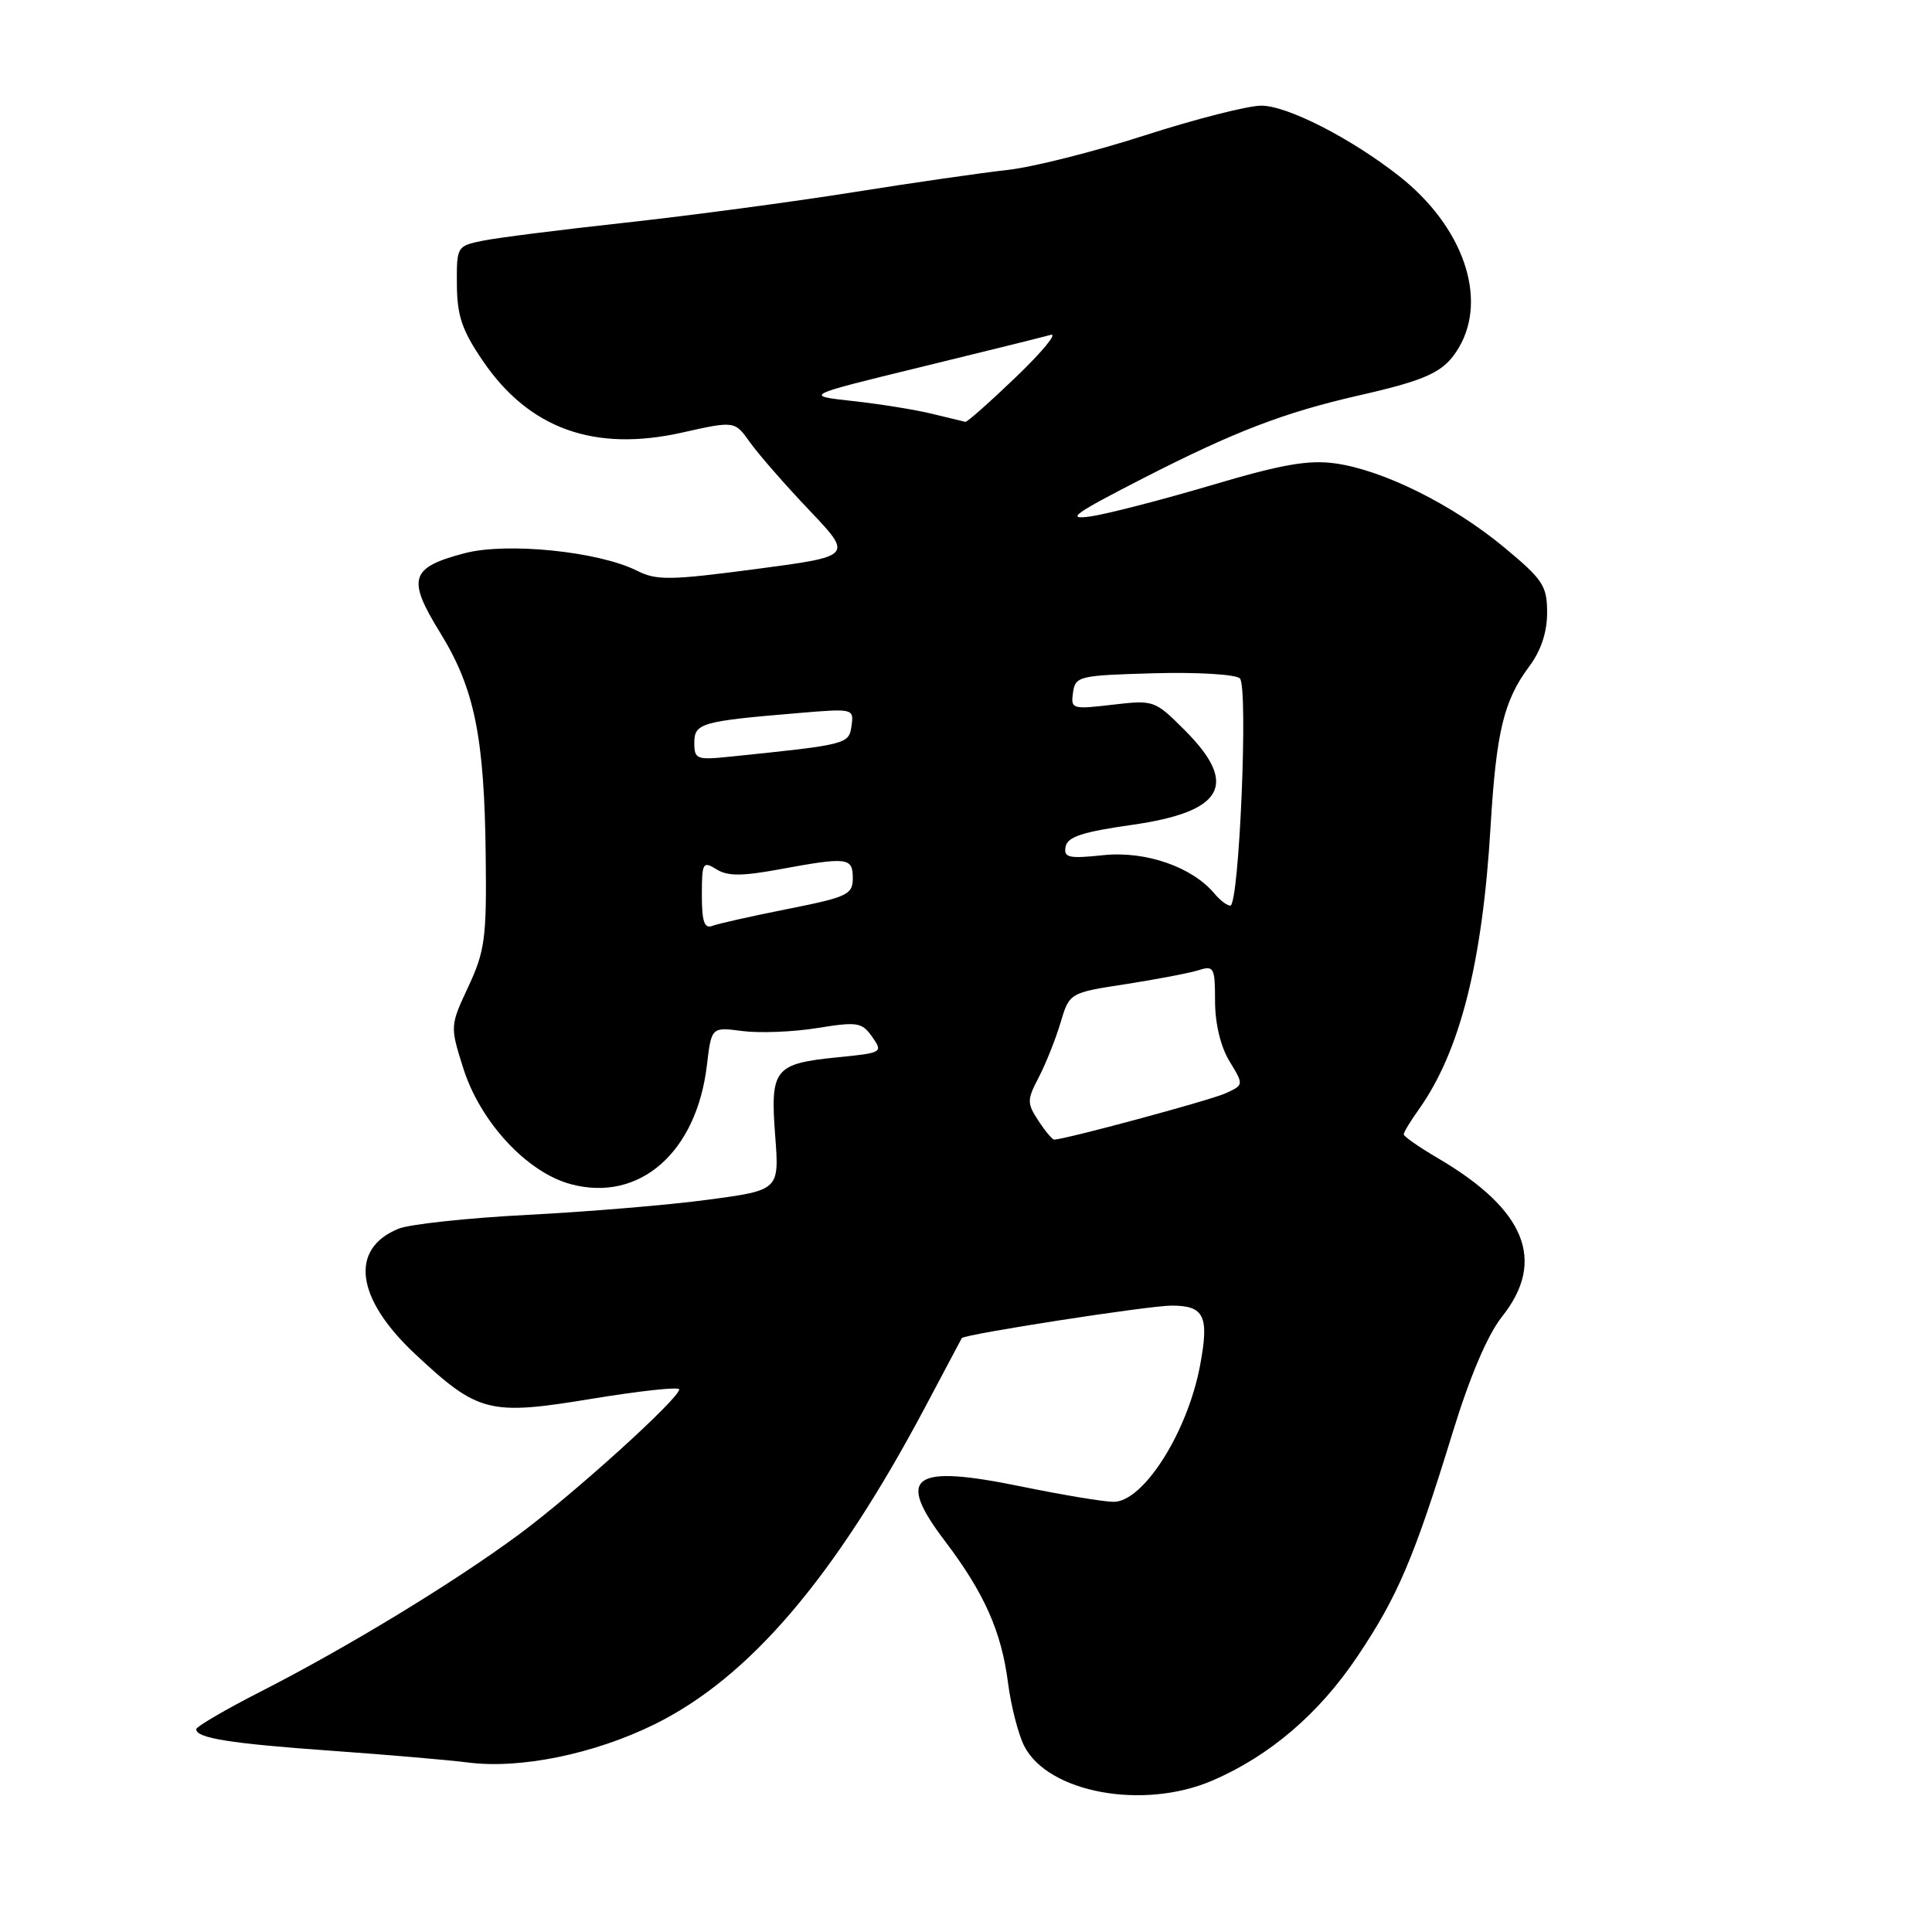 <?xml version="1.0" encoding="UTF-8" standalone="no"?>
<!DOCTYPE svg PUBLIC "-//W3C//DTD SVG 1.1//EN" "http://www.w3.org/Graphics/SVG/1.1/DTD/svg11.dtd" >
<svg xmlns="http://www.w3.org/2000/svg" xmlns:xlink="http://www.w3.org/1999/xlink" version="1.1" viewBox="0 0 256 256">
 <g >
 <path fill="currentColor"
d=" M 160.63 235.94 C 168.21 232.69 174.78 227.08 179.87 219.48 C 185.22 211.51 187.40 206.37 192.47 189.86 C 194.78 182.34 197.10 176.90 199.02 174.47 C 204.91 167.07 202.16 160.28 190.52 153.46 C 188.03 152.00 186.00 150.58 186.00 150.31 C 186.00 150.03 186.89 148.55 187.99 147.02 C 193.45 139.34 196.43 127.63 197.51 109.50 C 198.26 96.97 199.26 92.83 202.62 88.32 C 204.19 86.22 205.00 83.78 205.00 81.19 C 205.00 77.61 204.47 76.81 199.25 72.48 C 192.44 66.84 183.23 62.27 176.91 61.40 C 173.35 60.91 169.78 61.54 160.43 64.32 C 153.87 66.26 146.70 68.11 144.50 68.43 C 141.14 68.90 142.27 68.09 151.50 63.36 C 163.55 57.19 170.12 54.67 180.00 52.41 C 189.27 50.30 191.40 49.28 193.31 46.05 C 197.17 39.51 193.86 29.99 185.40 23.34 C 179.04 18.33 170.56 14.00 167.13 14.00 C 165.36 14.00 158.42 15.77 151.71 17.93 C 144.99 20.10 136.80 22.16 133.50 22.52 C 130.20 22.88 120.97 24.21 113.00 25.48 C 105.03 26.75 91.53 28.55 83.00 29.49 C 74.47 30.42 65.92 31.50 64.00 31.89 C 60.54 32.59 60.50 32.66 60.54 37.72 C 60.57 41.87 61.23 43.79 64.00 47.85 C 70.13 56.83 78.77 59.93 90.42 57.31 C 97.35 55.76 97.35 55.76 99.39 58.63 C 100.52 60.21 104.04 64.25 107.23 67.60 C 113.03 73.70 113.03 73.70 100.18 75.40 C 88.80 76.90 87.00 76.93 84.42 75.63 C 79.34 73.07 67.20 71.83 61.58 73.30 C 54.34 75.20 53.89 76.66 58.33 83.85 C 62.88 91.23 64.19 97.64 64.36 113.50 C 64.49 124.29 64.25 126.03 62.06 130.73 C 59.63 135.94 59.63 135.97 61.38 141.53 C 63.63 148.67 69.83 155.36 75.64 156.91 C 84.73 159.34 92.30 152.72 93.67 141.14 C 94.27 136.08 94.27 136.08 98.38 136.62 C 100.65 136.91 105.11 136.74 108.29 136.22 C 113.62 135.36 114.21 135.46 115.57 137.39 C 117.02 139.45 116.91 139.51 111.07 140.09 C 102.60 140.93 102.05 141.62 102.71 150.41 C 103.27 157.70 103.27 157.70 93.88 158.96 C 88.72 159.66 77.97 160.56 70.00 160.97 C 62.02 161.38 54.29 162.21 52.81 162.81 C 46.27 165.47 47.14 172.05 54.99 179.40 C 63.36 187.23 64.80 187.59 78.39 185.35 C 84.78 184.30 90.00 183.73 90.00 184.10 C 90.00 185.31 75.98 198.00 68.70 203.37 C 60.05 209.75 46.07 218.26 34.49 224.17 C 29.82 226.55 26.01 228.79 26.00 229.13 C 26.00 230.31 30.47 231.03 44.00 231.99 C 51.42 232.52 59.53 233.22 62.01 233.54 C 68.92 234.43 78.73 232.42 86.73 228.48 C 99.30 222.28 110.58 209.06 122.56 186.50 C 125.19 181.55 127.39 177.42 127.44 177.31 C 127.72 176.80 152.20 173.00 155.25 173.00 C 159.60 173.00 160.25 174.40 159.00 181.01 C 157.32 189.84 151.50 199.00 147.56 199.00 C 146.27 199.00 140.82 198.09 135.44 196.99 C 120.86 193.99 118.65 195.54 125.18 204.16 C 130.42 211.06 132.70 216.19 133.57 223.00 C 133.96 226.03 134.92 229.77 135.70 231.33 C 138.84 237.54 151.46 239.88 160.63 235.94 Z  M 137.59 148.50 C 136.07 146.17 136.07 145.76 137.64 142.75 C 138.57 140.96 139.87 137.71 140.52 135.53 C 141.71 131.55 141.71 131.55 149.19 130.40 C 153.30 129.76 157.64 128.93 158.84 128.55 C 160.85 127.91 161.00 128.20 161.00 132.68 C 161.01 135.66 161.74 138.70 162.92 140.63 C 164.82 143.76 164.82 143.76 162.39 144.87 C 160.35 145.80 141.09 151.00 139.68 151.00 C 139.43 151.00 138.49 149.87 137.59 148.50 Z  M 93.00 118.60 C 93.00 114.30 93.13 114.07 94.92 115.18 C 96.40 116.11 98.28 116.11 103.28 115.19 C 112.30 113.53 113.00 113.61 113.00 116.36 C 113.00 118.53 112.29 118.87 104.39 120.44 C 99.66 121.38 95.16 122.39 94.39 122.68 C 93.33 123.09 93.00 122.13 93.00 118.60 Z  M 160.94 118.43 C 157.99 114.88 151.84 112.74 146.24 113.31 C 141.58 113.80 140.92 113.65 141.20 112.18 C 141.45 110.88 143.45 110.23 149.99 109.30 C 162.16 107.57 164.18 103.95 156.98 96.75 C 153.01 92.78 152.89 92.74 147.41 93.38 C 142.05 94.01 141.87 93.95 142.18 91.77 C 142.49 89.60 142.95 89.49 152.91 89.21 C 158.67 89.05 163.76 89.36 164.29 89.89 C 165.42 91.02 164.20 120.00 163.02 120.00 C 162.59 120.00 161.66 119.29 160.94 118.43 Z  M 92.00 98.42 C 92.00 95.82 92.91 95.56 105.83 94.48 C 113.07 93.87 113.15 93.89 112.83 96.18 C 112.48 98.62 112.33 98.66 96.75 100.26 C 92.30 100.72 92.00 100.61 92.00 98.42 Z  M 123.50 54.83 C 121.30 54.29 116.58 53.53 113.00 53.14 C 106.50 52.42 106.50 52.42 122.00 48.64 C 130.53 46.56 138.28 44.64 139.23 44.37 C 140.17 44.10 138.11 46.61 134.64 49.94 C 131.17 53.27 128.14 55.95 127.92 55.90 C 127.69 55.84 125.70 55.36 123.50 54.83 Z "/>
</g>
</svg>